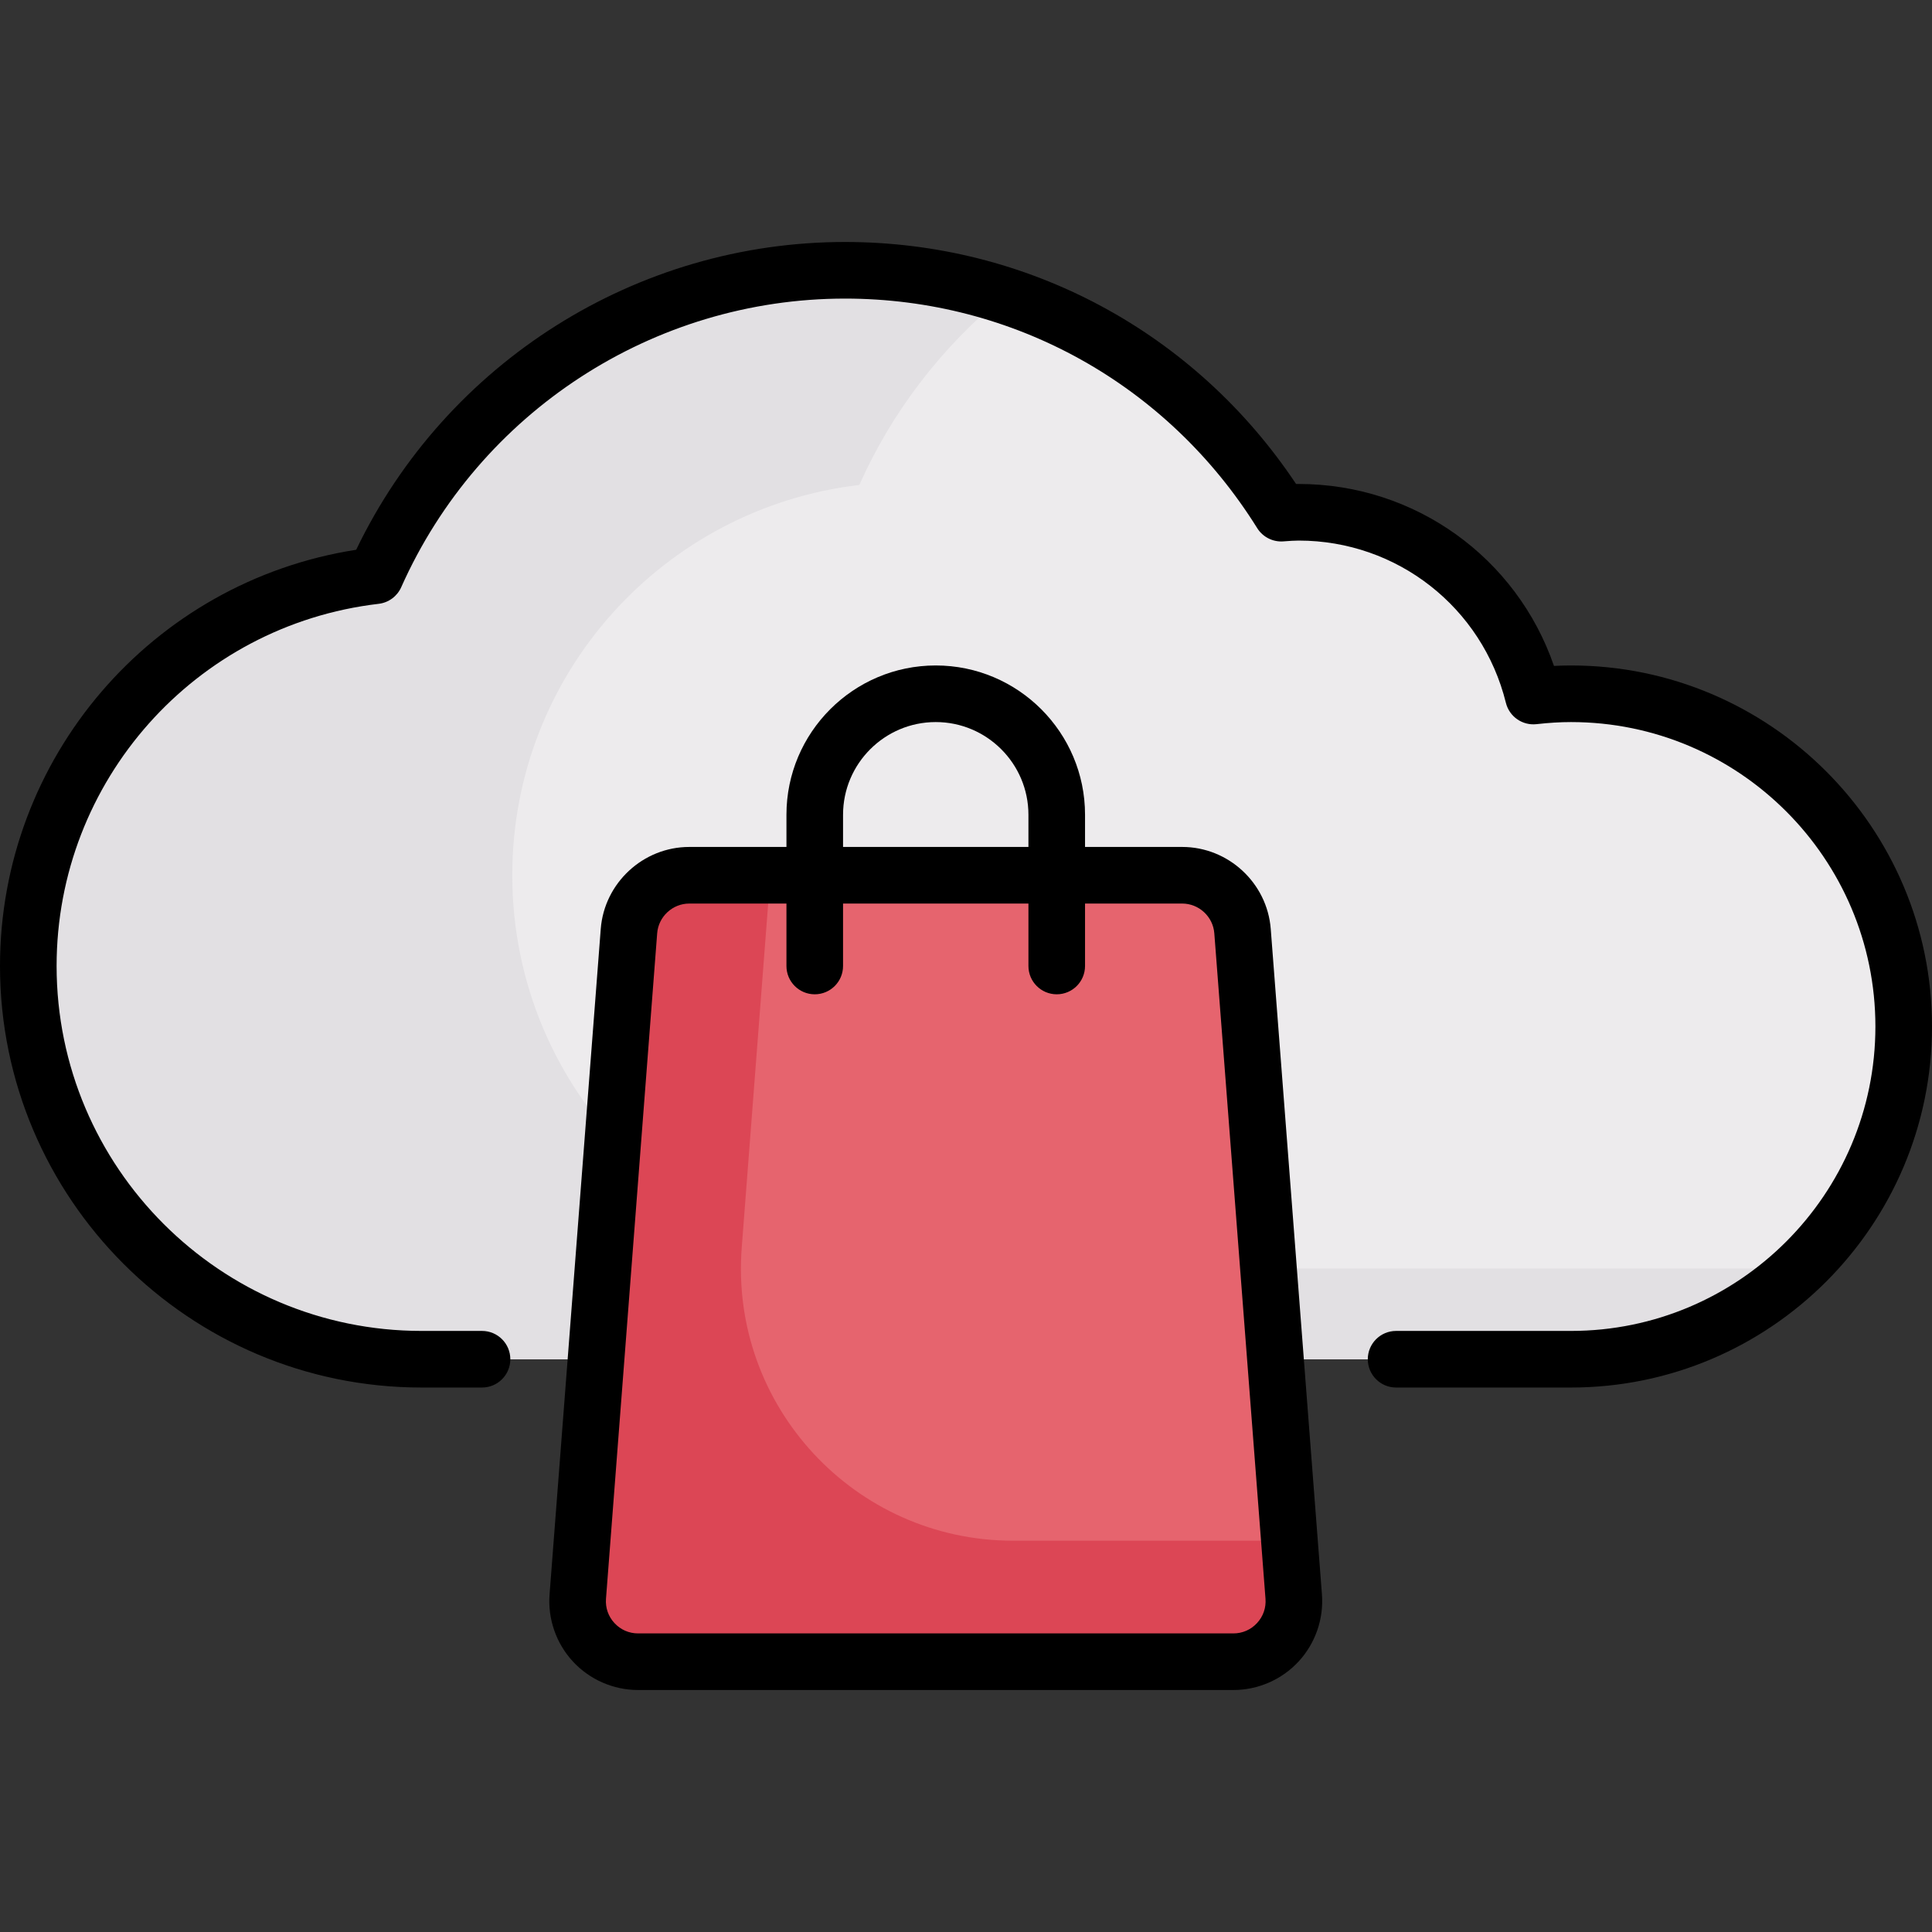 <?xml version="1.0" encoding="iso-8859-1"?>
<!-- Generator: Adobe Illustrator 19.0.0, SVG Export Plug-In . SVG Version: 6.00 Build 0)  -->
<svg version="1.1" id="Capa_1" xmlns="http://www.w3.org/2000/svg" xmlns:xlink="http://www.w3.org/1999/xlink" x="0px" y="0px"
	 viewBox="0 0 511.999 511.999" style="enable-background:new 0 0 511.999 511.999;" xml:space="preserve">
<rect x="0" y="0" width="511.999" height="511.999" fill="#333333" stroke="none"/>
<path style="fill:#EDEBED;" d="M416.323,183.854c-3.374,0-6.689,0.231-9.963,0.6c-6.919-27.949-32.095-48.697-62.182-48.697
	c-1.567,0-3.102,0.123-4.64,0.235c-24.062-38.596-66.771-64.364-115.602-64.364c-55.543,0-103.237,33.278-124.462,80.94
	C47.696,158.635,7.5,202.593,7.5,255.999c0,57.553,46.656,104.21,104.21,104.21h304.613c48.7,0,88.177-39.478,88.177-88.177
	S465.022,183.854,416.323,183.854z"/>
<path style="fill:#E2E0E3;" d="M239.968,336.16c-57.553,0-104.21-46.656-104.21-104.21c0-53.406,40.196-97.364,91.973-103.431
	c8.736-19.617,22.009-36.734,38.415-50.16c-13.287-4.345-27.462-6.731-42.21-6.731c-55.543,0-103.237,33.278-124.462,80.94
	C47.696,158.635,7.5,202.593,7.5,255.999c0,57.553,46.656,104.21,104.21,104.21h304.613c23.399,0,44.609-9.177,60.395-24.048
	L239.968,336.16L239.968,336.16z"/>
<path style="fill:#E6646E;" d="M326.861,440.37H169.1c-9.339,0-16.701-7.95-15.985-17.262l13.566-176.355
	c0.643-8.353,7.608-14.803,15.985-14.803h130.63c8.377,0,15.342,6.45,15.985,14.803l13.566,176.355
	C343.563,432.42,336.2,440.37,326.861,440.37z"/>
<path style="fill:#DC4655;" d="M268.499,408.305c-42.025,0-75.156-35.777-71.933-77.678l7.591-98.676h-21.491
	c-8.377,0-15.343,6.45-15.985,14.803l-13.565,176.355c-0.716,9.311,6.646,17.262,15.985,17.262h157.761
	c9.339,0,16.701-7.95,15.985-17.262l-1.139-14.803L268.499,408.305L268.499,408.305z"/>
<path d="M336.759,246.178c-0.937-12.184-11.243-21.728-23.463-21.728h-25.751v-8.532c0-21.816-17.749-39.564-39.564-39.564
	s-39.564,17.749-39.564,39.564v8.532h-25.75c-12.22,0-22.526,9.544-23.463,21.728l-13.565,176.354
	c-0.502,6.515,1.757,13,6.195,17.794c4.439,4.794,10.733,7.544,17.268,7.544h157.761c6.533,0,12.826-2.75,17.266-7.543
	c4.439-4.794,6.698-11.279,6.197-17.794L336.759,246.178z M223.416,215.918c0-13.545,11.02-24.564,24.564-24.564
	s24.564,11.02,24.564,24.564v8.532h-49.129L223.416,215.918L223.416,215.918z M333.121,430.135c-1.633,1.764-3.856,2.735-6.26,2.735
	h-157.76c-2.404,0-4.628-0.971-6.261-2.735c-1.634-1.764-2.432-4.055-2.247-6.452l13.565-176.354
	c0.34-4.417,4.077-7.878,8.508-7.878h25.75v16.548c0,4.142,3.357,7.5,7.5,7.5s7.5-3.358,7.5-7.5v-16.548h49.129v16.548
	c0,4.142,3.357,7.5,7.5,7.5s7.5-3.358,7.5-7.5v-16.548h25.751c4.431,0,8.168,3.46,8.508,7.878l13.565,176.354
	C335.553,426.08,334.755,428.371,333.121,430.135z"/>
<path d="M416.322,176.354c-1.473,0-2.969,0.04-4.507,0.12c-9.872-28.689-36.831-48.216-67.638-48.216
	c-0.235,0-0.469,0.002-0.7,0.006c-26.806-40.246-71.163-64.136-119.542-64.136c-55.266,0-105.655,31.875-129.544,81.565
	C40.284,154.103,0,200.794,0,255.999c0,61.597,50.113,111.709,111.71,111.709h16.032c4.143,0,7.5-3.358,7.5-7.5s-3.357-7.5-7.5-7.5
	H111.71c-53.326,0-96.71-43.383-96.71-96.709c0-49.018,36.69-90.28,85.346-95.981c2.629-0.308,4.901-1.98,5.979-4.398
	c20.692-46.467,66.858-76.492,117.611-76.492c44.654,0,85.49,22.741,109.237,60.832c1.473,2.362,4.151,3.713,6.905,3.513l0.406-0.03
	c1.304-0.095,2.536-0.185,3.693-0.185c26.058,0,48.634,17.682,54.9,42.999c0.904,3.654,4.387,6.072,8.119,5.651
	c3.304-0.372,6.288-0.553,9.125-0.553c44.485,0,80.678,36.191,80.678,80.677c0,44.485-36.192,80.677-80.678,80.677h-46.343
	c-4.143,0-7.5,3.358-7.5,7.5s3.357,7.5,7.5,7.5h46.343c52.757,0,95.678-42.92,95.678-95.677S469.079,176.354,416.322,176.354z"/>
<g>
</g>
<g>
</g>
<g>
</g>
<g>
</g>
<g>
</g>
<g>
</g>
<g>
</g>
<g>
</g>
<g>
</g>
<g>
</g>
<g>
</g>
<g>
</g>
<g>
</g>
<g>
</g>
<g>
</g>
</svg>
